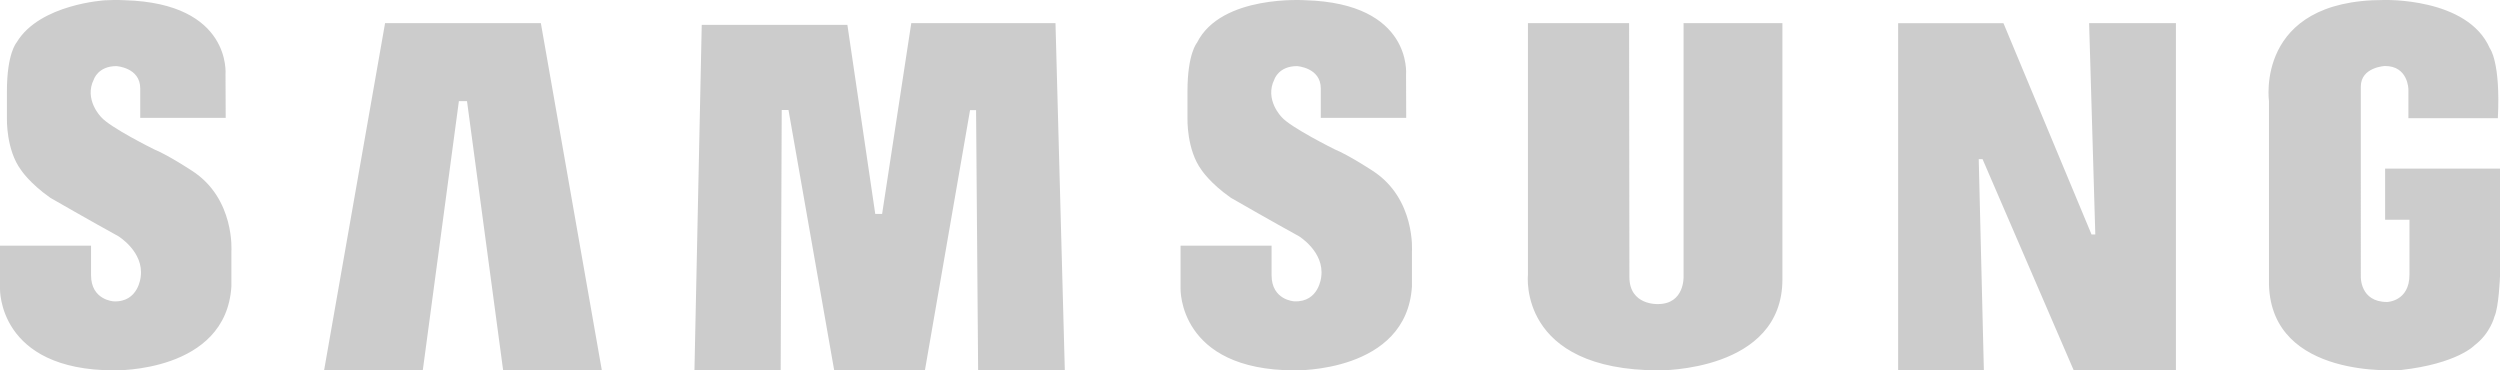 <svg xmlns="http://www.w3.org/2000/svg" width="108" height="16" viewBox="0 0 108 16">
    <g fill="none" fill-rule="evenodd" opacity=".5">
        <path fill="#999" d="M59.29 7.373s-1.004-.662-1.624-.918c0 0-1.92-.95-2.302-1.401 0 0-.748-.753-.31-1.626 0 0 .183-.572.974-.572 0 0 1.03.06 1.03.964v1.273h3.69l-.007-1.876S61.025.145 56.395.01c0 0-3.642-.256-4.686 1.837 0 0-.41.466-.41 2.093v1.174s-.042 1.356.607 2.229c0 0 .367.572 1.27 1.203 0 0 1.836 1.056 2.937 1.658 0 0 1.111.677.964 1.754 0 0-.09 1.106-1.163 1.06 0 0-.982-.047-.982-1.13v-1.274H51v1.85S50.89 16 55.943 16c0 0 4.828.105 5.053-3.63v-1.505s.17-2.288-1.706-3.492M39.367 1l-1.26 8.243h-.296l-1.204-8.169h-6.292L30 16h3.725l.045-11.247h.293l1.974 11.244h3.919l1.95-11.24h.26L42.255 16H46l-.403-15zM16.635 1L14 16h4.264l1.56-11.63h.351L21.736 16H26L23.365 1zM103.037 7.284v2.21h1.052v2.372c0 1.159-.968 1.18-.968 1.18-1.178 0-1.134-1.102-1.134-1.102V3.741c0-.845 1.045-.89 1.045-.89 1.004 0 1.011 1.008 1.011 1.008v1.247h3.864c.126-2.434-.348-3.023-.348-3.023C106.6-.12 102.975 0 102.975 0c-5.573 0-4.955 4.373-4.955 4.373v7.932c.12 4.102 5.61 3.685 5.703 3.68 2.443-.276 3.18-1.07 3.18-1.07.68-.516.854-1.229.854-1.229.194-.416.243-1.743.243-1.743v-4.66h-4.963zM90.517 10.128h-.163l-3.805-9.127H82V16h3.703l-.222-9.126h.165L89.586 16H94V1h-3.75zM72.73 11.939s.058 1.197-1.11 1.197c0 0-1.23.062-1.23-1.168L70.377 1h-4.37v10.88S65.56 16 71.68 16c0 0 5.32.06 5.32-3.93V1h-4.27v10.939zM8.288 7.373s-1.002-.662-1.623-.918c0 0-1.92-.948-2.3-1.402 0 0-.749-.753-.31-1.625 0 0 .182-.572.973-.572 0 0 1.03.06 1.03.963v1.274H9.75l-.008-1.877S10.024.144 5.395.01c0 0-.349-.024-.86.003 0 0-2.804.16-3.806 1.802l-.02.032s-.41.466-.41 2.093v1.174S.257 6.469.907 7.342c0 0 .367.572 1.27 1.205 0 0 1.834 1.054 2.935 1.657 0 0 1.113.676.966 1.754 0 0-.09 1.106-1.163 1.061 0 0-.982-.048-.982-1.132v-1.274H0v1.85S-.11 16 4.943 16c0 0 4.827.105 5.053-3.63v-1.504s.17-2.289-1.708-3.493"/>
        <path d="M-22-12h154v39H-22z"/>
    </g>
</svg>
